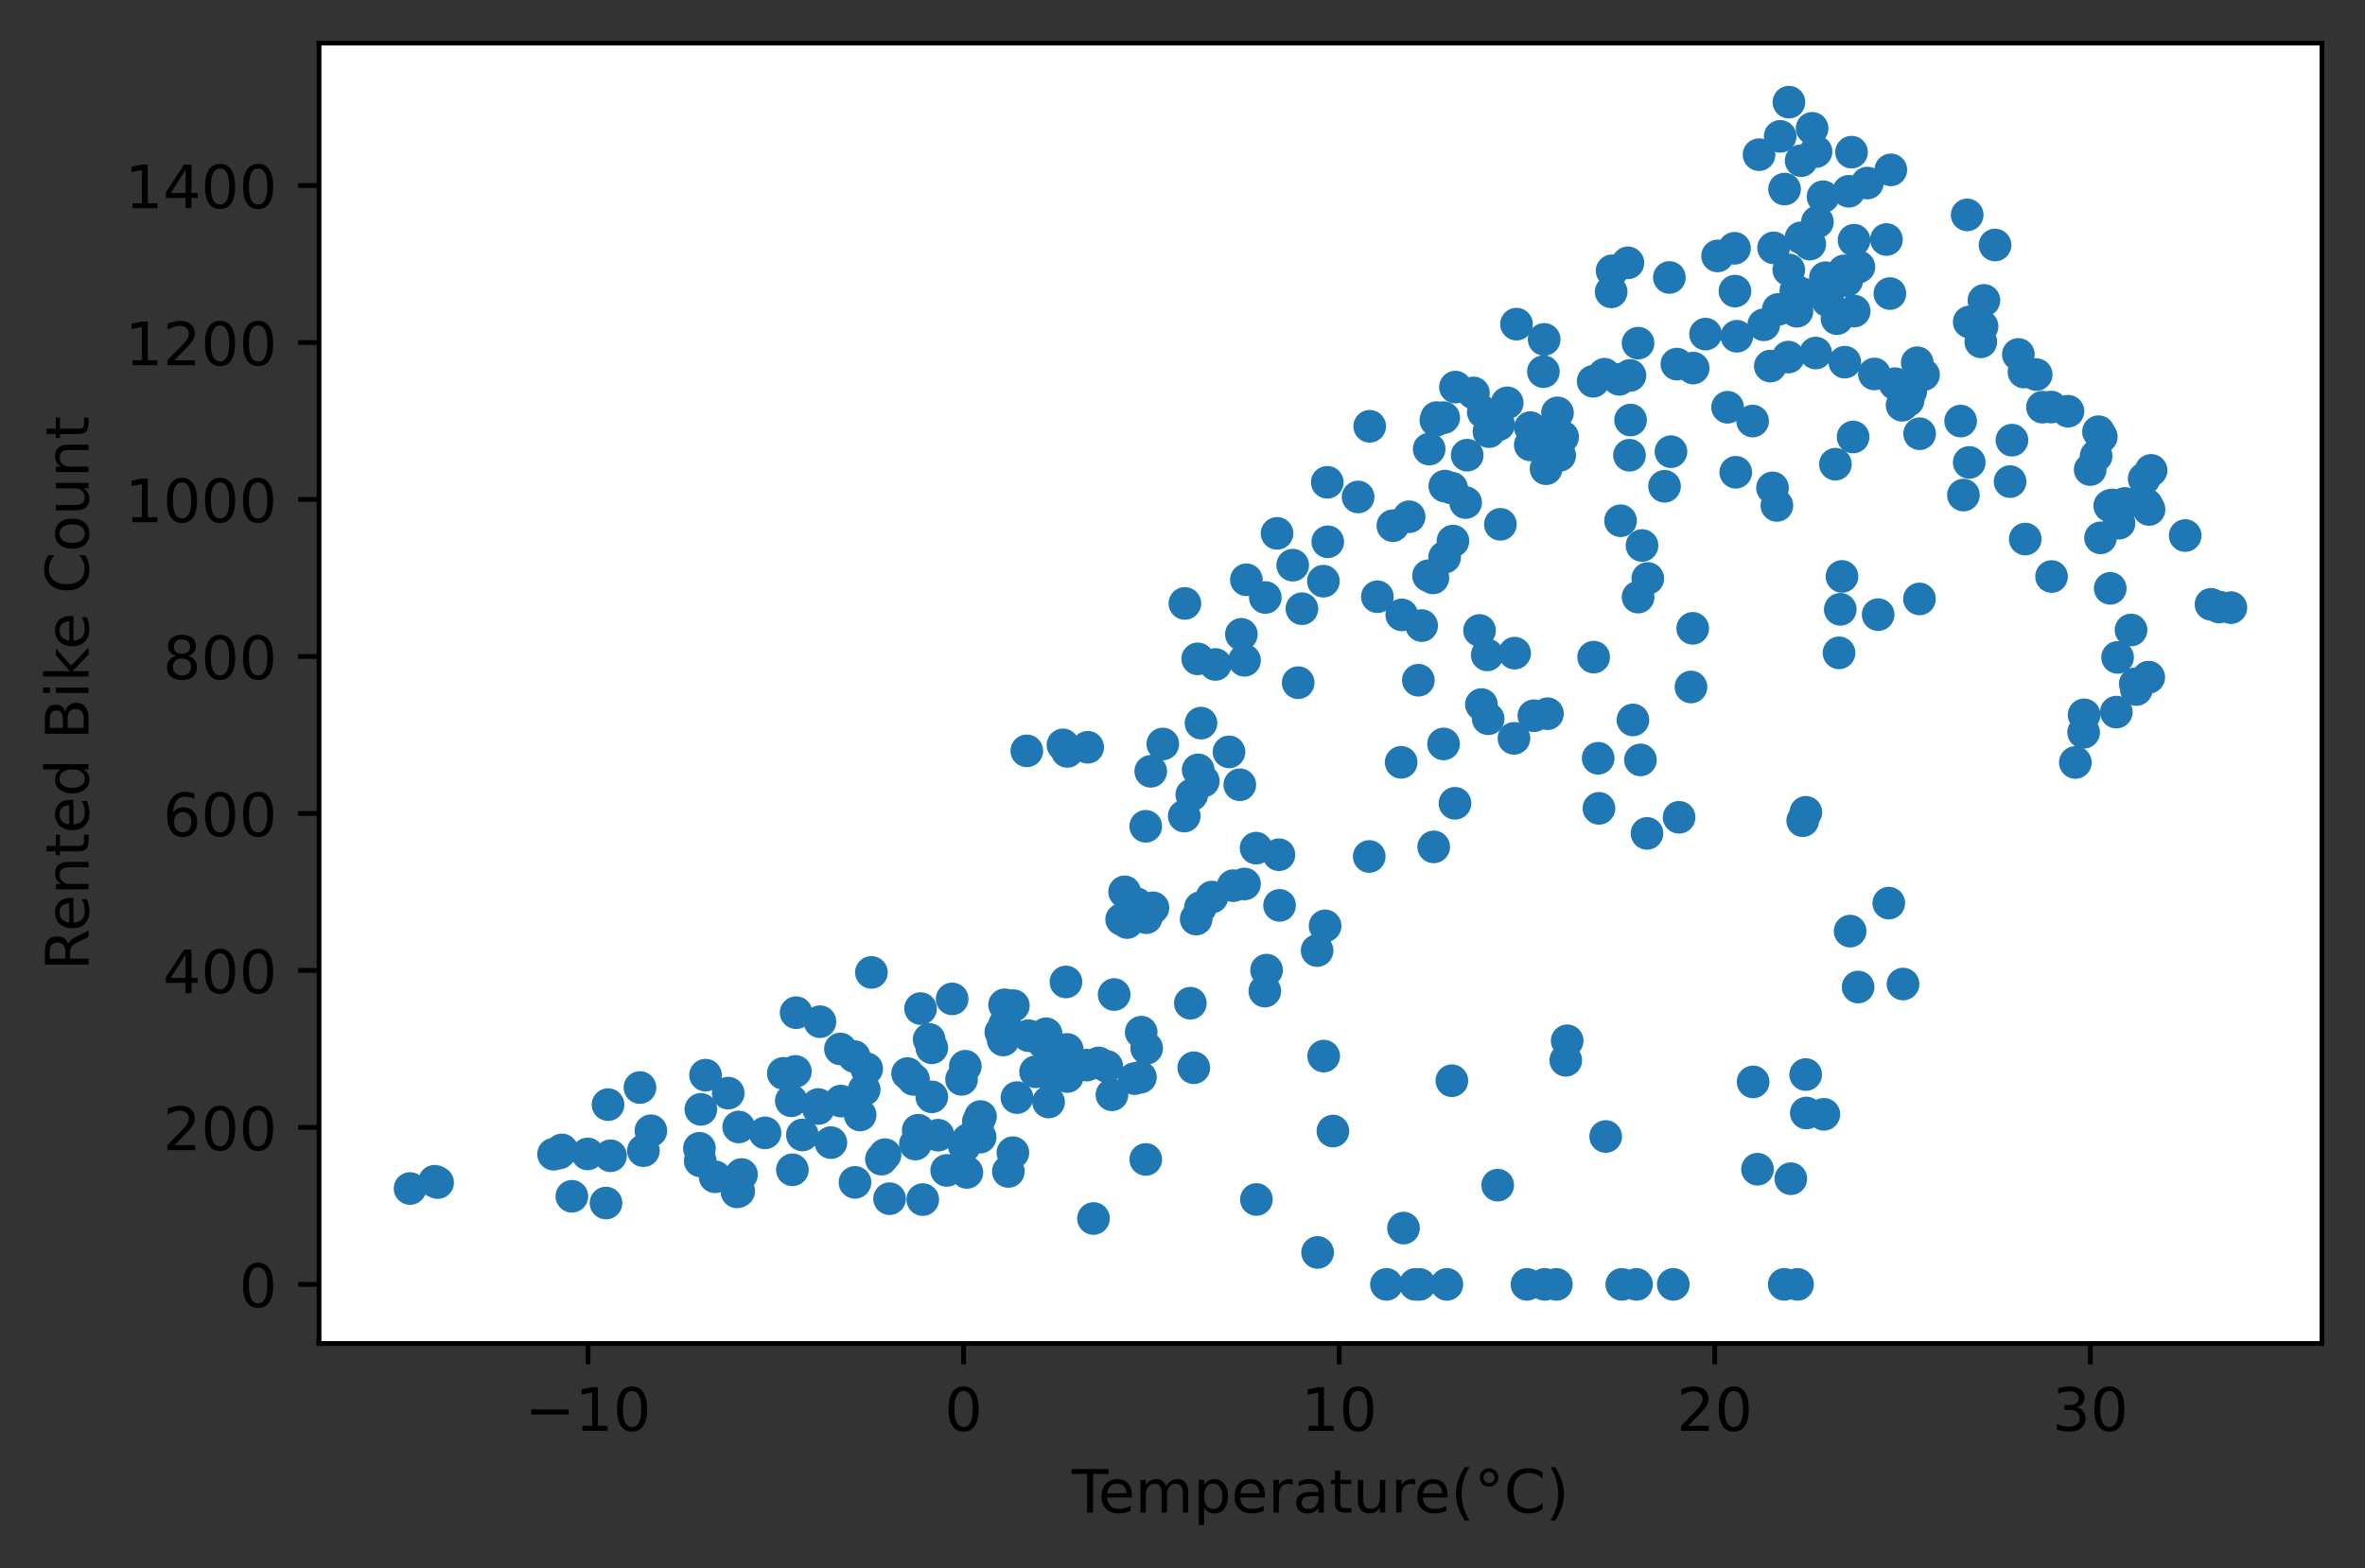<?xml version="1.0" encoding="utf-8" standalone="no"?>
<!DOCTYPE svg PUBLIC "-//W3C//DTD SVG 1.1//EN"
  "http://www.w3.org/Graphics/SVG/1.1/DTD/svg11.dtd">
<!-- Created with matplotlib (https://matplotlib.org/) -->
<svg height="262.196pt" version="1.1" viewBox="0 0 395.328 262.196" width="395.328pt" xmlns="http://www.w3.org/2000/svg" xmlns:xlink="http://www.w3.org/1999/xlink">
 <rect x="0" y="0" width="395.328" height="262.196" fill="#333333" stroke="none"/>
 <defs>
  <style type="text/css">*{stroke-linecap:butt;stroke-linejoin:round;}</style>
 </defs>
 <g id="figure_1">
  <g id="patch_1">
   <path d="M 0 262.196 
L 395.328 262.196 
L 395.328 0 
L 0 0 
z
" style="fill:none;"/>
  </g>
  <g id="axes_1">
   <g id="patch_2">
    <path d="M 53.328 224.64 
L 388.128 224.64 
L 388.128 7.2 
L 53.328 7.2 
z
" style="fill:#ffffff;"/>
   </g>
   <g id="PathCollection_1">
    <defs>
     <path d="M 0 2.236 
C 0.593 2.236 1.162 2 1.581 1.581 
C 2 1.162 2.236 0.593 2.236 0 
C 2.236 -0.593 2 -1.162 1.581 -1.581 
C 1.162 -2 0.593 -2.236 0 -2.236 
C -0.593 -2.236 -1.162 -2 -1.581 -1.581 
C -2 -1.162 -2.236 -0.593 -2.236 0 
C -2.236 0.593 -2 1.162 -1.581 1.581 
C -1.162 2 -0.593 2.236 0 2.236 
z
" id="m0a17962914" style="stroke:#1f77b4;"/>
    </defs>
    <g clip-path="url(#p581bb3c98f)">
     <use style="fill:#1f77b4;stroke:#1f77b4;" x="145.664" xlink:href="#m0a17962914" y="162.594"/>
     <use style="fill:#1f77b4;stroke:#1f77b4;" x="169.39" xlink:href="#m0a17962914" y="168.15"/>
     <use style="fill:#1f77b4;stroke:#1f77b4;" x="191.678" xlink:href="#m0a17962914" y="175.264"/>
     <use style="fill:#1f77b4;stroke:#1f77b4;" x="159.162" xlink:href="#m0a17962914" y="167.024"/>
     <use style="fill:#1f77b4;stroke:#1f77b4;" x="133.081" xlink:href="#m0a17962914" y="169.331"/>
     <use style="fill:#1f77b4;stroke:#1f77b4;" x="161.36" xlink:href="#m0a17962914" y="178.288"/>
     <use style="fill:#1f77b4;stroke:#1f77b4;" x="167.926" xlink:href="#m0a17962914" y="168.008"/>
     <use style="fill:#1f77b4;stroke:#1f77b4;" x="137.058" xlink:href="#m0a17962914" y="170.835"/>
     <use style="fill:#1f77b4;stroke:#1f77b4;" x="155.761" xlink:href="#m0a17962914" y="175.204"/>
     <use style="fill:#1f77b4;stroke:#1f77b4;" x="168.553" xlink:href="#m0a17962914" y="195.874"/>
     <use style="fill:#1f77b4;stroke:#1f77b4;" x="121.728" xlink:href="#m0a17962914" y="182.778"/>
     <use style="fill:#1f77b4;stroke:#1f77b4;" x="101.638" xlink:href="#m0a17962914" y="184.703"/>
     <use style="fill:#1f77b4;stroke:#1f77b4;" x="106.974" xlink:href="#m0a17962914" y="181.843"/>
     <use style="fill:#1f77b4;stroke:#1f77b4;" x="117.935" xlink:href="#m0a17962914" y="179.77"/>
     <use style="fill:#1f77b4;stroke:#1f77b4;" x="140.484" xlink:href="#m0a17962914" y="175.396"/>
     <use style="fill:#1f77b4;stroke:#1f77b4;" x="127.876" xlink:href="#m0a17962914" y="189.427"/>
     <use style="fill:#1f77b4;stroke:#1f77b4;" x="117.046" xlink:href="#m0a17962914" y="194.108"/>
     <use style="fill:#1f77b4;stroke:#1f77b4;" x="148.698" xlink:href="#m0a17962914" y="200.429"/>
     <use style="fill:#1f77b4;stroke:#1f77b4;" x="138.889" xlink:href="#m0a17962914" y="191.057"/>
     <use style="fill:#1f77b4;stroke:#1f77b4;" x="134.128" xlink:href="#m0a17962914" y="189.777"/>
     <use style="fill:#1f77b4;stroke:#1f77b4;" x="155.761" xlink:href="#m0a17962914" y="183.401"/>
     <use style="fill:#1f77b4;stroke:#1f77b4;" x="178.389" xlink:href="#m0a17962914" y="175.472"/>
     <use style="fill:#1f77b4;stroke:#1f77b4;" x="199.552" xlink:href="#m0a17962914" y="178.535"/>
     <use style="fill:#1f77b4;stroke:#1f77b4;" x="182.784" xlink:href="#m0a17962914" y="203.743"/>
     <use style="fill:#1f77b4;stroke:#1f77b4;" x="147.94" xlink:href="#m0a17962914" y="193.069"/>
     <use style="fill:#1f77b4;stroke:#1f77b4;" x="140.563" xlink:href="#m0a17962914" y="184.107"/>
     <use style="fill:#1f77b4;stroke:#1f77b4;" x="117.15" xlink:href="#m0a17962914" y="185.496"/>
     <use style="fill:#1f77b4;stroke:#1f77b4;" x="144.879" xlink:href="#m0a17962914" y="178.699"/>
     <use style="fill:#1f77b4;stroke:#1f77b4;" x="174.858" xlink:href="#m0a17962914" y="172.853"/>
     <use style="fill:#1f77b4;stroke:#1f77b4;" x="169.312" xlink:href="#m0a17962914" y="192.736"/>
     <use style="fill:#1f77b4;stroke:#1f77b4;" x="161.621" xlink:href="#m0a17962914" y="196.038"/>
     <use style="fill:#1f77b4;stroke:#1f77b4;" x="153.015" xlink:href="#m0a17962914" y="191.297"/>
     <use style="fill:#1f77b4;stroke:#1f77b4;" x="151.707" xlink:href="#m0a17962914" y="179.508"/>
     <use style="fill:#1f77b4;stroke:#1f77b4;" x="132.951" xlink:href="#m0a17962914" y="179.147"/>
     <use style="fill:#1f77b4;stroke:#1f77b4;" x="130.936" xlink:href="#m0a17962914" y="179.47"/>
     <use style="fill:#1f77b4;stroke:#1f77b4;" x="142.786" xlink:href="#m0a17962914" y="176.659"/>
     <use style="fill:#1f77b4;stroke:#1f77b4;" x="143.78" xlink:href="#m0a17962914" y="186.431"/>
     <use style="fill:#1f77b4;stroke:#1f77b4;" x="153.486" xlink:href="#m0a17962914" y="188.979"/>
     <use style="fill:#1f77b4;stroke:#1f77b4;" x="169.992" xlink:href="#m0a17962914" y="183.527"/>
     <use style="fill:#1f77b4;stroke:#1f77b4;" x="136.77" xlink:href="#m0a17962914" y="184.681"/>
     <use style="fill:#1f77b4;stroke:#1f77b4;" x="116.915" xlink:href="#m0a17962914" y="192.003"/>
     <use style="fill:#1f77b4;stroke:#1f77b4;" x="93.476" xlink:href="#m0a17962914" y="192.79"/>
     <use style="fill:#1f77b4;stroke:#1f77b4;" x="93.921" xlink:href="#m0a17962914" y="192.276"/>
     <use style="fill:#1f77b4;stroke:#1f77b4;" x="132.454" xlink:href="#m0a17962914" y="195.601"/>
     <use style="fill:#1f77b4;stroke:#1f77b4;" x="161.203" xlink:href="#m0a17962914" y="191.653"/>
     <use style="fill:#1f77b4;stroke:#1f77b4;" x="190.632" xlink:href="#m0a17962914" y="180.12"/>
     <use style="fill:#1f77b4;stroke:#1f77b4;" x="181.659" xlink:href="#m0a17962914" y="178.092"/>
     <use style="fill:#1f77b4;stroke:#1f77b4;" x="189.638" xlink:href="#m0a17962914" y="180.35"/>
     <use style="fill:#1f77b4;stroke:#1f77b4;" x="175.616" xlink:href="#m0a17962914" y="179.852"/>
     <use style="fill:#1f77b4;stroke:#1f77b4;" x="167.69" xlink:href="#m0a17962914" y="173.897"/>
     <use style="fill:#1f77b4;stroke:#1f77b4;" x="175.276" xlink:href="#m0a17962914" y="184.265"/>
     <use style="fill:#1f77b4;stroke:#1f77b4;" x="163.531" xlink:href="#m0a17962914" y="187.563"/>
     <use style="fill:#1f77b4;stroke:#1f77b4;" x="163.845" xlink:href="#m0a17962914" y="190.133"/>
     <use style="fill:#1f77b4;stroke:#1f77b4;" x="92.534" xlink:href="#m0a17962914" y="192.987"/>
     <use style="fill:#1f77b4;stroke:#1f77b4;" x="72.653" xlink:href="#m0a17962914" y="197.509"/>
     <use style="fill:#1f77b4;stroke:#1f77b4;" x="73.15" xlink:href="#m0a17962914" y="197.734"/>
     <use style="fill:#1f77b4;stroke:#1f77b4;" x="68.546" xlink:href="#m0a17962914" y="198.729"/>
     <use style="fill:#1f77b4;stroke:#1f77b4;" x="95.595" xlink:href="#m0a17962914" y="200.03"/>
     <use style="fill:#1f77b4;stroke:#1f77b4;" x="123.193" xlink:href="#m0a17962914" y="199.292"/>
     <use style="fill:#1f77b4;stroke:#1f77b4;" x="107.55" xlink:href="#m0a17962914" y="192.402"/>
     <use style="fill:#1f77b4;stroke:#1f77b4;" x="123.952" xlink:href="#m0a17962914" y="196.383"/>
     <use style="fill:#1f77b4;stroke:#1f77b4;" x="147.338" xlink:href="#m0a17962914" y="193.813"/>
     <use style="fill:#1f77b4;stroke:#1f77b4;" x="136.796" xlink:href="#m0a17962914" y="185.353"/>
     <use style="fill:#1f77b4;stroke:#1f77b4;" x="144.461" xlink:href="#m0a17962914" y="182.198"/>
     <use style="fill:#1f77b4;stroke:#1f77b4;" x="119.531" xlink:href="#m0a17962914" y="196.766"/>
     <use style="fill:#1f77b4;stroke:#1f77b4;" x="101.298" xlink:href="#m0a17962914" y="201.157"/>
     <use style="fill:#1f77b4;stroke:#1f77b4;" x="102.056" xlink:href="#m0a17962914" y="193.255"/>
     <use style="fill:#1f77b4;stroke:#1f77b4;" x="98.237" xlink:href="#m0a17962914" y="192.949"/>
     <use style="fill:#1f77b4;stroke:#1f77b4;" x="108.805" xlink:href="#m0a17962914" y="189.072"/>
     <use style="fill:#1f77b4;stroke:#1f77b4;" x="132.27" xlink:href="#m0a17962914" y="184.063"/>
     <use style="fill:#1f77b4;stroke:#1f77b4;" x="160.732" xlink:href="#m0a17962914" y="180.481"/>
     <use style="fill:#1f77b4;stroke:#1f77b4;" x="161.83" xlink:href="#m0a17962914" y="190.559"/>
     <use style="fill:#1f77b4;stroke:#1f77b4;" x="123.481" xlink:href="#m0a17962914" y="199.172"/>
     <use style="fill:#1f77b4;stroke:#1f77b4;" x="123.481" xlink:href="#m0a17962914" y="188.438"/>
     <use style="fill:#1f77b4;stroke:#1f77b4;" x="152.701" xlink:href="#m0a17962914" y="180.487"/>
     <use style="fill:#1f77b4;stroke:#1f77b4;" x="183.647" xlink:href="#m0a17962914" y="177.731"/>
     <use style="fill:#1f77b4;stroke:#1f77b4;" x="158.247" xlink:href="#m0a17962914" y="195.705"/>
     <use style="fill:#1f77b4;stroke:#1f77b4;" x="154.244" xlink:href="#m0a17962914" y="200.577"/>
     <use style="fill:#1f77b4;stroke:#1f77b4;" x="142.917" xlink:href="#m0a17962914" y="197.706"/>
     <use style="fill:#1f77b4;stroke:#1f77b4;" x="156.808" xlink:href="#m0a17962914" y="189.81"/>
     <use style="fill:#1f77b4;stroke:#1f77b4;" x="171.928" xlink:href="#m0a17962914" y="173.176"/>
     <use style="fill:#1f77b4;stroke:#1f77b4;" x="167.952" xlink:href="#m0a17962914" y="171.256"/>
     <use style="fill:#1f77b4;stroke:#1f77b4;" x="155.317" xlink:href="#m0a17962914" y="173.794"/>
     <use style="fill:#1f77b4;stroke:#1f77b4;" x="167.298" xlink:href="#m0a17962914" y="172.585"/>
     <use style="fill:#1f77b4;stroke:#1f77b4;" x="185.871" xlink:href="#m0a17962914" y="183.057"/>
     <use style="fill:#1f77b4;stroke:#1f77b4;" x="178.415" xlink:href="#m0a17962914" y="180"/>
     <use style="fill:#1f77b4;stroke:#1f77b4;" x="173.105" xlink:href="#m0a17962914" y="179.213"/>
     <use style="fill:#1f77b4;stroke:#1f77b4;" x="178.18" xlink:href="#m0a17962914" y="164.191"/>
     <use style="fill:#1f77b4;stroke:#1f77b4;" x="186.237" xlink:href="#m0a17962914" y="166.296"/>
     <use style="fill:#1f77b4;stroke:#1f77b4;" x="191.521" xlink:href="#m0a17962914" y="193.868"/>
     <use style="fill:#1f77b4;stroke:#1f77b4;" x="163.897" xlink:href="#m0a17962914" y="186.693"/>
     <use style="fill:#1f77b4;stroke:#1f77b4;" x="153.878" xlink:href="#m0a17962914" y="168.642"/>
     <use style="fill:#1f77b4;stroke:#1f77b4;" x="206.144" xlink:href="#m0a17962914" y="148.093"/>
     <use style="fill:#1f77b4;stroke:#1f77b4;" x="222.808" xlink:href="#m0a17962914" y="189.121"/>
     <use style="fill:#1f77b4;stroke:#1f77b4;" x="198.977" xlink:href="#m0a17962914" y="167.746"/>
     <use style="fill:#1f77b4;stroke:#1f77b4;" x="187.99" xlink:href="#m0a17962914" y="149.121"/>
     <use style="fill:#1f77b4;stroke:#1f77b4;" x="199.945" xlink:href="#m0a17962914" y="153.676"/>
     <use style="fill:#1f77b4;stroke:#1f77b4;" x="190.763" xlink:href="#m0a17962914" y="172.59"/>
     <use style="fill:#1f77b4;stroke:#1f77b4;" x="189.978" xlink:href="#m0a17962914" y="151.095"/>
     <use style="fill:#1f77b4;stroke:#1f77b4;" x="188.408" xlink:href="#m0a17962914" y="154.255"/>
     <use style="fill:#1f77b4;stroke:#1f77b4;" x="202.587" xlink:href="#m0a17962914" y="149.996"/>
     <use style="fill:#1f77b4;stroke:#1f77b4;" x="209.964" xlink:href="#m0a17962914" y="141.815"/>
     <use style="fill:#1f77b4;stroke:#1f77b4;" x="234.213" xlink:href="#m0a17962914" y="127.466"/>
     <use style="fill:#1f77b4;stroke:#1f77b4;" x="266.389" xlink:href="#m0a17962914" y="109.875"/>
     <use style="fill:#1f77b4;stroke:#1f77b4;" x="242.689" xlink:href="#m0a17962914" y="180.705"/>
     <use style="fill:#1f77b4;stroke:#1f77b4;" x="207.243" xlink:href="#m0a17962914" y="131.218"/>
     <use style="fill:#1f77b4;stroke:#1f77b4;" x="201.148" xlink:href="#m0a17962914" y="130.605"/>
     <use style="fill:#1f77b4;stroke:#1f77b4;" x="211.716" xlink:href="#m0a17962914" y="162.212"/>
     <use style="fill:#1f77b4;stroke:#1f77b4;" x="211.428" xlink:href="#m0a17962914" y="165.717"/>
     <use style="fill:#1f77b4;stroke:#1f77b4;" x="192.725" xlink:href="#m0a17962914" y="151.789"/>
     <use style="fill:#1f77b4;stroke:#1f77b4;" x="174.439" xlink:href="#m0a17962914" y="174.379"/>
     <use style="fill:#1f77b4;stroke:#1f77b4;" x="191.521" xlink:href="#m0a17962914" y="138.162"/>
     <use style="fill:#1f77b4;stroke:#1f77b4;" x="199.212" xlink:href="#m0a17962914" y="132.902"/>
     <use style="fill:#1f77b4;stroke:#1f77b4;" x="208.028" xlink:href="#m0a17962914" y="147.808"/>
     <use style="fill:#1f77b4;stroke:#1f77b4;" x="221.5" xlink:href="#m0a17962914" y="154.808"/>
     <use style="fill:#1f77b4;stroke:#1f77b4;" x="228.877" xlink:href="#m0a17962914" y="143.209"/>
     <use style="fill:#1f77b4;stroke:#1f77b4;" x="243.212" xlink:href="#m0a17962914" y="134.318"/>
     <use style="fill:#1f77b4;stroke:#1f77b4;" x="248.758" xlink:href="#m0a17962914" y="120.183"/>
     <use style="fill:#1f77b4;stroke:#1f77b4;" x="258.672" xlink:href="#m0a17962914" y="119.335"/>
     <use style="fill:#1f77b4;stroke:#1f77b4;" x="253.179" xlink:href="#m0a17962914" y="109.213"/>
     <use style="fill:#1f77b4;stroke:#1f77b4;" x="248.601" xlink:href="#m0a17962914" y="109.508"/>
     <use style="fill:#1f77b4;stroke:#1f77b4;" x="256.396" xlink:href="#m0a17962914" y="119.674"/>
     <use style="fill:#1f77b4;stroke:#1f77b4;" x="275.44" xlink:href="#m0a17962914" y="96.724"/>
     <use style="fill:#1f77b4;stroke:#1f77b4;" x="273.818" xlink:href="#m0a17962914" y="99.841"/>
     <use style="fill:#1f77b4;stroke:#1f77b4;" x="247.319" xlink:href="#m0a17962914" y="105.418"/>
     <use style="fill:#1f77b4;stroke:#1f77b4;" x="210.016" xlink:href="#m0a17962914" y="200.561"/>
     <use style="fill:#1f77b4;stroke:#1f77b4;" x="200.651" xlink:href="#m0a17962914" y="151.762"/>
     <use style="fill:#1f77b4;stroke:#1f77b4;" x="187.493" xlink:href="#m0a17962914" y="153.736"/>
     <use style="fill:#1f77b4;stroke:#1f77b4;" x="185.008" xlink:href="#m0a17962914" y="178.305"/>
     <use style="fill:#1f77b4;stroke:#1f77b4;" x="208.028" xlink:href="#m0a17962914" y="110.411"/>
     <use style="fill:#1f77b4;stroke:#1f77b4;" x="253.074" xlink:href="#m0a17962914" y="123.458"/>
     <use style="fill:#1f77b4;stroke:#1f77b4;" x="241.852" xlink:href="#m0a17962914" y="214.756"/>
     <use style="fill:#1f77b4;stroke:#1f77b4;" x="242.872" xlink:href="#m0a17962914" y="90.468"/>
     <use style="fill:#1f77b4;stroke:#1f77b4;" x="250.798" xlink:href="#m0a17962914" y="87.674"/>
     <use style="fill:#1f77b4;stroke:#1f77b4;" x="221.264" xlink:href="#m0a17962914" y="176.588"/>
     <use style="fill:#1f77b4;stroke:#1f77b4;" x="220.166" xlink:href="#m0a17962914" y="158.942"/>
     <use style="fill:#1f77b4;stroke:#1f77b4;" x="232.827" xlink:href="#m0a17962914" y="87.903"/>
     <use style="fill:#1f77b4;stroke:#1f77b4;" x="241.486" xlink:href="#m0a17962914" y="93.175"/>
     <use style="fill:#1f77b4;stroke:#1f77b4;" x="238.791" xlink:href="#m0a17962914" y="96.259"/>
     <use style="fill:#1f77b4;stroke:#1f77b4;" x="247.633" xlink:href="#m0a17962914" y="117.804"/>
     <use style="fill:#1f77b4;stroke:#1f77b4;" x="274.472" xlink:href="#m0a17962914" y="91.212"/>
     <use style="fill:#1f77b4;stroke:#1f77b4;" x="278.239" xlink:href="#m0a17962914" y="81.309"/>
     <use style="fill:#1f77b4;stroke:#1f77b4;" x="261.733" xlink:href="#m0a17962914" y="177.288"/>
     <use style="fill:#1f77b4;stroke:#1f77b4;" x="220.244" xlink:href="#m0a17962914" y="209.414"/>
     <use style="fill:#1f77b4;stroke:#1f77b4;" x="237.64" xlink:href="#m0a17962914" y="104.603"/>
     <use style="fill:#1f77b4;stroke:#1f77b4;" x="250.511" xlink:href="#m0a17962914" y="71.023"/>
     <use style="fill:#1f77b4;stroke:#1f77b4;" x="255.795" xlink:href="#m0a17962914" y="74.386"/>
     <use style="fill:#1f77b4;stroke:#1f77b4;" x="258.855" xlink:href="#m0a17962914" y="73.341"/>
     <use style="fill:#1f77b4;stroke:#1f77b4;" x="258.437" xlink:href="#m0a17962914" y="78.378"/>
     <use style="fill:#1f77b4;stroke:#1f77b4;" x="260.713" xlink:href="#m0a17962914" y="76.141"/>
     <use style="fill:#1f77b4;stroke:#1f77b4;" x="279.312" xlink:href="#m0a17962914" y="75.523"/>
     <use style="fill:#1f77b4;stroke:#1f77b4;" x="288.782" xlink:href="#m0a17962914" y="68.097"/>
     <use style="fill:#1f77b4;stroke:#1f77b4;" x="261.968" xlink:href="#m0a17962914" y="174.029"/>
     <use style="fill:#1f77b4;stroke:#1f77b4;" x="230.237" xlink:href="#m0a17962914" y="99.775"/>
     <use style="fill:#1f77b4;stroke:#1f77b4;" x="247.947" xlink:href="#m0a17962914" y="68.917"/>
     <use style="fill:#1f77b4;stroke:#1f77b4;" x="272.38" xlink:href="#m0a17962914" y="76.119"/>
     <use style="fill:#1f77b4;stroke:#1f77b4;" x="267.279" xlink:href="#m0a17962914" y="135.16"/>
     <use style="fill:#1f77b4;stroke:#1f77b4;" x="280.306" xlink:href="#m0a17962914" y="60.879"/>
     <use style="fill:#1f77b4;stroke:#1f77b4;" x="272.563" xlink:href="#m0a17962914" y="70.235"/>
     <use style="fill:#1f77b4;stroke:#1f77b4;" x="258.123" xlink:href="#m0a17962914" y="56.751"/>
     <use style="fill:#1f77b4;stroke:#1f77b4;" x="258.201" xlink:href="#m0a17962914" y="214.756"/>
     <use style="fill:#1f77b4;stroke:#1f77b4;" x="260.346" xlink:href="#m0a17962914" y="69.032"/>
     <use style="fill:#1f77b4;stroke:#1f77b4;" x="250.354" xlink:href="#m0a17962914" y="198.166"/>
     <use style="fill:#1f77b4;stroke:#1f77b4;" x="261.21" xlink:href="#m0a17962914" y="73.057"/>
     <use style="fill:#1f77b4;stroke:#1f77b4;" x="272.458" xlink:href="#m0a17962914" y="62.777"/>
     <use style="fill:#1f77b4;stroke:#1f77b4;" x="303.509" xlink:href="#m0a17962914" y="59.031"/>
     <use style="fill:#1f77b4;stroke:#1f77b4;" x="301.835" xlink:href="#m0a17962914" y="179.672"/>
     <use style="fill:#1f77b4;stroke:#1f77b4;" x="293.778" xlink:href="#m0a17962914" y="195.503"/>
     <use style="fill:#1f77b4;stroke:#1f77b4;" x="267.148" xlink:href="#m0a17962914" y="126.788"/>
     <use style="fill:#1f77b4;stroke:#1f77b4;" x="269.476" xlink:href="#m0a17962914" y="45.273"/>
     <use style="fill:#1f77b4;stroke:#1f77b4;" x="268.194" xlink:href="#m0a17962914" y="62.58"/>
     <use style="fill:#1f77b4;stroke:#1f77b4;" x="272.118" xlink:href="#m0a17962914" y="43.949"/>
     <use style="fill:#1f77b4;stroke:#1f77b4;" x="275.31" xlink:href="#m0a17962914" y="139.349"/>
     <use style="fill:#1f77b4;stroke:#1f77b4;" x="270.653" xlink:href="#m0a17962914" y="63.427"/>
     <use style="fill:#1f77b4;stroke:#1f77b4;" x="273.818" xlink:href="#m0a17962914" y="57.374"/>
     <use style="fill:#1f77b4;stroke:#1f77b4;" x="285.093" xlink:href="#m0a17962914" y="55.865"/>
     <use style="fill:#1f77b4;stroke:#1f77b4;" x="295.923" xlink:href="#m0a17962914" y="61.213"/>
     <use style="fill:#1f77b4;stroke:#1f77b4;" x="290.325" xlink:href="#m0a17962914" y="56.226"/>
     <use style="fill:#1f77b4;stroke:#1f77b4;" x="299.01" xlink:href="#m0a17962914" y="45.13"/>
     <use style="fill:#1f77b4;stroke:#1f77b4;" x="296.289" xlink:href="#m0a17962914" y="81.576"/>
     <use style="fill:#1f77b4;stroke:#1f77b4;" x="290.011" xlink:href="#m0a17962914" y="48.674"/>
     <use style="fill:#1f77b4;stroke:#1f77b4;" x="289.933" xlink:href="#m0a17962914" y="41.516"/>
     <use style="fill:#1f77b4;stroke:#1f77b4;" x="309.918" xlink:href="#m0a17962914" y="40.165"/>
     <use style="fill:#1f77b4;stroke:#1f77b4;" x="308.689" xlink:href="#m0a17962914" y="46.919"/>
     <use style="fill:#1f77b4;stroke:#1f77b4;" x="309.944" xlink:href="#m0a17962914" y="52.015"/>
     <use style="fill:#1f77b4;stroke:#1f77b4;" x="304.739" xlink:href="#m0a17962914" y="32.898"/>
     <use style="fill:#1f77b4;stroke:#1f77b4;" x="309.029" xlink:href="#m0a17962914" y="31.985"/>
     <use style="fill:#1f77b4;stroke:#1f77b4;" x="306.047" xlink:href="#m0a17962914" y="47.985"/>
     <use style="fill:#1f77b4;stroke:#1f77b4;" x="301.05" xlink:href="#m0a17962914" y="39.761"/>
     <use style="fill:#1f77b4;stroke:#1f77b4;" x="297.571" xlink:href="#m0a17962914" y="22.803"/>
     <use style="fill:#1f77b4;stroke:#1f77b4;" x="309.761" xlink:href="#m0a17962914" y="73.068"/>
     <use style="fill:#1f77b4;stroke:#1f77b4;" x="294.824" xlink:href="#m0a17962914" y="54.306"/>
     <use style="fill:#1f77b4;stroke:#1f77b4;" x="290.142" xlink:href="#m0a17962914" y="78.968"/>
     <use style="fill:#1f77b4;stroke:#1f77b4;" x="294.04" xlink:href="#m0a17962914" y="25.86"/>
     <use style="fill:#1f77b4;stroke:#1f77b4;" x="299.036" xlink:href="#m0a17962914" y="17.084"/>
     <use style="fill:#1f77b4;stroke:#1f77b4;" x="297.022" xlink:href="#m0a17962914" y="84.513"/>
     <use style="fill:#1f77b4;stroke:#1f77b4;" x="298.304" xlink:href="#m0a17962914" y="31.613"/>
     <use style="fill:#1f77b4;stroke:#1f77b4;" x="301.076" xlink:href="#m0a17962914" y="26.866"/>
     <use style="fill:#1f77b4;stroke:#1f77b4;" x="303.797" xlink:href="#m0a17962914" y="37.108"/>
     <use style="fill:#1f77b4;stroke:#1f77b4;" x="316.772" xlink:href="#m0a17962914" y="64.155"/>
     <use style="fill:#1f77b4;stroke:#1f77b4;" x="302.908" xlink:href="#m0a17962914" y="21.458"/>
     <use style="fill:#1f77b4;stroke:#1f77b4;" x="303.562" xlink:href="#m0a17962914" y="25.341"/>
     <use style="fill:#1f77b4;stroke:#1f77b4;" x="309.5" xlink:href="#m0a17962914" y="25.439"/>
     <use style="fill:#1f77b4;stroke:#1f77b4;" x="316.066" xlink:href="#m0a17962914" y="28.403"/>
     <use style="fill:#1f77b4;stroke:#1f77b4;" x="315.333" xlink:href="#m0a17962914" y="40.05"/>
     <use style="fill:#1f77b4;stroke:#1f77b4;" x="318.943" xlink:href="#m0a17962914" y="66.96"/>
     <use style="fill:#1f77b4;stroke:#1f77b4;" x="328.831" xlink:href="#m0a17962914" y="35.933"/>
     <use style="fill:#1f77b4;stroke:#1f77b4;" x="304.87" xlink:href="#m0a17962914" y="186.321"/>
     <use style="fill:#1f77b4;stroke:#1f77b4;" x="300.37" xlink:href="#m0a17962914" y="52.048"/>
     <use style="fill:#1f77b4;stroke:#1f77b4;" x="307.904" xlink:href="#m0a17962914" y="96.385"/>
     <use style="fill:#1f77b4;stroke:#1f77b4;" x="315.909" xlink:href="#m0a17962914" y="49.084"/>
     <use style="fill:#1f77b4;stroke:#1f77b4;" x="313.947" xlink:href="#m0a17962914" y="102.772"/>
     <use style="fill:#1f77b4;stroke:#1f77b4;" x="299.35" xlink:href="#m0a17962914" y="197.088"/>
     <use style="fill:#1f77b4;stroke:#1f77b4;" x="301.94" xlink:href="#m0a17962914" y="186.103"/>
     <use style="fill:#1f77b4;stroke:#1f77b4;" x="331.317" xlink:href="#m0a17962914" y="54.574"/>
     <use style="fill:#1f77b4;stroke:#1f77b4;" x="333.488" xlink:href="#m0a17962914" y="40.969"/>
     <use style="fill:#1f77b4;stroke:#1f77b4;" x="320.487" xlink:href="#m0a17962914" y="60.649"/>
     <use style="fill:#1f77b4;stroke:#1f77b4;" x="312.142" xlink:href="#m0a17962914" y="30.607"/>
     <use style="fill:#1f77b4;stroke:#1f77b4;" x="310.258" xlink:href="#m0a17962914" y="44.824"/>
     <use style="fill:#1f77b4;stroke:#1f77b4;" x="305.497" xlink:href="#m0a17962914" y="50.271"/>
     <use style="fill:#1f77b4;stroke:#1f77b4;" x="293.046" xlink:href="#m0a17962914" y="180.902"/>
     <use style="fill:#1f77b4;stroke:#1f77b4;" x="307.616" xlink:href="#m0a17962914" y="101.886"/>
     <use style="fill:#1f77b4;stroke:#1f77b4;" x="328.204" xlink:href="#m0a17962914" y="82.78"/>
     <use style="fill:#1f77b4;stroke:#1f77b4;" x="329.172" xlink:href="#m0a17962914" y="53.836"/>
     <use style="fill:#1f77b4;stroke:#1f77b4;" x="331.631" xlink:href="#m0a17962914" y="50.227"/>
     <use style="fill:#1f77b4;stroke:#1f77b4;" x="336.313" xlink:href="#m0a17962914" y="73.598"/>
     <use style="fill:#1f77b4;stroke:#1f77b4;" x="338.537" xlink:href="#m0a17962914" y="90.134"/>
     <use style="fill:#1f77b4;stroke:#1f77b4;" x="341.414" xlink:href="#m0a17962914" y="68.081"/>
     <use style="fill:#1f77b4;stroke:#1f77b4;" x="337.386" xlink:href="#m0a17962914" y="59.266"/>
     <use style="fill:#1f77b4;stroke:#1f77b4;" x="338.327" xlink:href="#m0a17962914" y="62.213"/>
     <use style="fill:#1f77b4;stroke:#1f77b4;" x="340.368" xlink:href="#m0a17962914" y="62.629"/>
     <use style="fill:#1f77b4;stroke:#1f77b4;" x="345.678" xlink:href="#m0a17962914" y="68.759"/>
     <use style="fill:#1f77b4;stroke:#1f77b4;" x="352.741" xlink:href="#m0a17962914" y="98.375"/>
     <use style="fill:#1f77b4;stroke:#1f77b4;" x="359.15" xlink:href="#m0a17962914" y="113.249"/>
     <use style="fill:#1f77b4;stroke:#1f77b4;" x="359.569" xlink:href="#m0a17962914" y="78.651"/>
     <use style="fill:#1f77b4;stroke:#1f77b4;" x="358.418" xlink:href="#m0a17962914" y="80.045"/>
     <use style="fill:#1f77b4;stroke:#1f77b4;" x="351.25" xlink:href="#m0a17962914" y="73.03"/>
     <use style="fill:#1f77b4;stroke:#1f77b4;" x="349.393" xlink:href="#m0a17962914" y="78.514"/>
     <use style="fill:#1f77b4;stroke:#1f77b4;" x="354.206" xlink:href="#m0a17962914" y="87.482"/>
     <use style="fill:#1f77b4;stroke:#1f77b4;" x="348.294" xlink:href="#m0a17962914" y="122.452"/>
     <use style="fill:#1f77b4;stroke:#1f77b4;" x="357.11" xlink:href="#m0a17962914" y="115.288"/>
     <use style="fill:#1f77b4;stroke:#1f77b4;" x="359.229" xlink:href="#m0a17962914" y="85.186"/>
     <use style="fill:#1f77b4;stroke:#1f77b4;" x="365.271" xlink:href="#m0a17962914" y="89.549"/>
     <use style="fill:#1f77b4;stroke:#1f77b4;" x="370.948" xlink:href="#m0a17962914" y="101.497"/>
     <use style="fill:#1f77b4;stroke:#1f77b4;" x="372.91" xlink:href="#m0a17962914" y="101.601"/>
     <use style="fill:#1f77b4;stroke:#1f77b4;" x="369.588" xlink:href="#m0a17962914" y="101.049"/>
     <use style="fill:#1f77b4;stroke:#1f77b4;" x="356.927" xlink:href="#m0a17962914" y="114.342"/>
     <use style="fill:#1f77b4;stroke:#1f77b4;" x="348.373" xlink:href="#m0a17962914" y="119.526"/>
     <use style="fill:#1f77b4;stroke:#1f77b4;" x="353.971" xlink:href="#m0a17962914" y="109.924"/>
     <use style="fill:#1f77b4;stroke:#1f77b4;" x="352.663" xlink:href="#m0a17962914" y="84.579"/>
     <use style="fill:#1f77b4;stroke:#1f77b4;" x="355.2" xlink:href="#m0a17962914" y="84.174"/>
     <use style="fill:#1f77b4;stroke:#1f77b4;" x="342.931" xlink:href="#m0a17962914" y="96.401"/>
     <use style="fill:#1f77b4;stroke:#1f77b4;" x="353.055" xlink:href="#m0a17962914" y="84.431"/>
     <use style="fill:#1f77b4;stroke:#1f77b4;" x="356.22" xlink:href="#m0a17962914" y="105.342"/>
     <use style="fill:#1f77b4;stroke:#1f77b4;" x="353.761" xlink:href="#m0a17962914" y="119.072"/>
     <use style="fill:#1f77b4;stroke:#1f77b4;" x="351.119" xlink:href="#m0a17962914" y="89.932"/>
     <use style="fill:#1f77b4;stroke:#1f77b4;" x="358.836" xlink:href="#m0a17962914" y="84.415"/>
     <use style="fill:#1f77b4;stroke:#1f77b4;" x="359.15" xlink:href="#m0a17962914" y="113.238"/>
     <use style="fill:#1f77b4;stroke:#1f77b4;" x="350.387" xlink:href="#m0a17962914" y="76.25"/>
     <use style="fill:#1f77b4;stroke:#1f77b4;" x="331.107" xlink:href="#m0a17962914" y="57.161"/>
     <use style="fill:#1f77b4;stroke:#1f77b4;" x="327.733" xlink:href="#m0a17962914" y="70.405"/>
     <use style="fill:#1f77b4;stroke:#1f77b4;" x="335.999" xlink:href="#m0a17962914" y="80.527"/>
     <use style="fill:#1f77b4;stroke:#1f77b4;" x="342.853" xlink:href="#m0a17962914" y="68.059"/>
     <use style="fill:#1f77b4;stroke:#1f77b4;" x="329.172" xlink:href="#m0a17962914" y="77.322"/>
     <use style="fill:#1f77b4;stroke:#1f77b4;" x="350.779" xlink:href="#m0a17962914" y="72.187"/>
     <use style="fill:#1f77b4;stroke:#1f77b4;" x="346.908" xlink:href="#m0a17962914" y="127.494"/>
     <use style="fill:#1f77b4;stroke:#1f77b4;" x="315.726" xlink:href="#m0a17962914" y="151.007"/>
     <use style="fill:#1f77b4;stroke:#1f77b4;" x="319.388" xlink:href="#m0a17962914" y="65.461"/>
     <use style="fill:#1f77b4;stroke:#1f77b4;" x="307.407" xlink:href="#m0a17962914" y="109.164"/>
     <use style="fill:#1f77b4;stroke:#1f77b4;" x="301.861" xlink:href="#m0a17962914" y="135.822"/>
     <use style="fill:#1f77b4;stroke:#1f77b4;" x="310.598" xlink:href="#m0a17962914" y="165.039"/>
     <use style="fill:#1f77b4;stroke:#1f77b4;" x="318.106" xlink:href="#m0a17962914" y="164.536"/>
     <use style="fill:#1f77b4;stroke:#1f77b4;" x="320.853" xlink:href="#m0a17962914" y="100.147"/>
     <use style="fill:#1f77b4;stroke:#1f77b4;" x="321.533" xlink:href="#m0a17962914" y="62.645"/>
     <use style="fill:#1f77b4;stroke:#1f77b4;" x="320.879" xlink:href="#m0a17962914" y="72.526"/>
     <use style="fill:#1f77b4;stroke:#1f77b4;" x="317.949" xlink:href="#m0a17962914" y="67.764"/>
     <use style="fill:#1f77b4;stroke:#1f77b4;" x="309.264" xlink:href="#m0a17962914" y="155.688"/>
     <use style="fill:#1f77b4;stroke:#1f77b4;" x="307.067" xlink:href="#m0a17962914" y="53.284"/>
     <use style="fill:#1f77b4;stroke:#1f77b4;" x="310.729" xlink:href="#m0a17962914" y="44.616"/>
     <use style="fill:#1f77b4;stroke:#1f77b4;" x="313.319" xlink:href="#m0a17962914" y="62.53"/>
     <use style="fill:#1f77b4;stroke:#1f77b4;" x="300.187" xlink:href="#m0a17962914" y="48.625"/>
     <use style="fill:#1f77b4;stroke:#1f77b4;" x="297.257" xlink:href="#m0a17962914" y="51.731"/>
     <use style="fill:#1f77b4;stroke:#1f77b4;" x="298.931" xlink:href="#m0a17962914" y="59.709"/>
     <use style="fill:#1f77b4;stroke:#1f77b4;" x="305.131" xlink:href="#m0a17962914" y="46.437"/>
     <use style="fill:#1f77b4;stroke:#1f77b4;" x="296.472" xlink:href="#m0a17962914" y="41.445"/>
     <use style="fill:#1f77b4;stroke:#1f77b4;" x="302.515" xlink:href="#m0a17962914" y="40.816"/>
     <use style="fill:#1f77b4;stroke:#1f77b4;" x="308.244" xlink:href="#m0a17962914" y="45.289"/>
     <use style="fill:#1f77b4;stroke:#1f77b4;" x="308.375" xlink:href="#m0a17962914" y="60.556"/>
     <use style="fill:#1f77b4;stroke:#1f77b4;" x="306.805" xlink:href="#m0a17962914" y="77.617"/>
     <use style="fill:#1f77b4;stroke:#1f77b4;" x="301.338" xlink:href="#m0a17962914" y="137.227"/>
     <use style="fill:#1f77b4;stroke:#1f77b4;" x="301.26" xlink:href="#m0a17962914" y="49.122"/>
     <use style="fill:#1f77b4;stroke:#1f77b4;" x="298.251" xlink:href="#m0a17962914" y="214.756"/>
     <use style="fill:#1f77b4;stroke:#1f77b4;" x="300.475" xlink:href="#m0a17962914" y="214.756"/>
     <use style="fill:#1f77b4;stroke:#1f77b4;" x="280.672" xlink:href="#m0a17962914" y="136.658"/>
     <use style="fill:#1f77b4;stroke:#1f77b4;" x="282.66" xlink:href="#m0a17962914" y="114.873"/>
     <use style="fill:#1f77b4;stroke:#1f77b4;" x="292.967" xlink:href="#m0a17962914" y="70.405"/>
     <use style="fill:#1f77b4;stroke:#1f77b4;" x="282.948" xlink:href="#m0a17962914" y="105.063"/>
     <use style="fill:#1f77b4;stroke:#1f77b4;" x="272.955" xlink:href="#m0a17962914" y="120.379"/>
     <use style="fill:#1f77b4;stroke:#1f77b4;" x="270.889" xlink:href="#m0a17962914" y="87.072"/>
     <use style="fill:#1f77b4;stroke:#1f77b4;" x="283.027" xlink:href="#m0a17962914" y="61.546"/>
     <use style="fill:#1f77b4;stroke:#1f77b4;" x="279.05" xlink:href="#m0a17962914" y="46.394"/>
     <use style="fill:#1f77b4;stroke:#1f77b4;" x="271.098" xlink:href="#m0a17962914" y="214.756"/>
     <use style="fill:#1f77b4;stroke:#1f77b4;" x="287.107" xlink:href="#m0a17962914" y="42.795"/>
     <use style="fill:#1f77b4;stroke:#1f77b4;" x="273.557" xlink:href="#m0a17962914" y="214.756"/>
     <use style="fill:#1f77b4;stroke:#1f77b4;" x="257.992" xlink:href="#m0a17962914" y="62.142"/>
     <use style="fill:#1f77b4;stroke:#1f77b4;" x="260.163" xlink:href="#m0a17962914" y="214.756"/>
     <use style="fill:#1f77b4;stroke:#1f77b4;" x="269.319" xlink:href="#m0a17962914" y="48.8"/>
     <use style="fill:#1f77b4;stroke:#1f77b4;" x="279.704" xlink:href="#m0a17962914" y="214.756"/>
     <use style="fill:#1f77b4;stroke:#1f77b4;" x="268.403" xlink:href="#m0a17962914" y="190.029"/>
     <use style="fill:#1f77b4;stroke:#1f77b4;" x="274.211" xlink:href="#m0a17962914" y="127.062"/>
     <use style="fill:#1f77b4;stroke:#1f77b4;" x="266.311" xlink:href="#m0a17962914" y="63.755"/>
     <use style="fill:#1f77b4;stroke:#1f77b4;" x="253.493" xlink:href="#m0a17962914" y="54.197"/>
     <use style="fill:#1f77b4;stroke:#1f77b4;" x="255.245" xlink:href="#m0a17962914" y="214.756"/>
     <use style="fill:#1f77b4;stroke:#1f77b4;" x="241.512" xlink:href="#m0a17962914" y="81.276"/>
     <use style="fill:#1f77b4;stroke:#1f77b4;" x="221.866" xlink:href="#m0a17962914" y="80.641"/>
     <use style="fill:#1f77b4;stroke:#1f77b4;" x="228.955" xlink:href="#m0a17962914" y="71.285"/>
     <use style="fill:#1f77b4;stroke:#1f77b4;" x="238.896" xlink:href="#m0a17962914" y="75.086"/>
     <use style="fill:#1f77b4;stroke:#1f77b4;" x="242.663" xlink:href="#m0a17962914" y="81.609"/>
     <use style="fill:#1f77b4;stroke:#1f77b4;" x="255.821" xlink:href="#m0a17962914" y="71.498"/>
     <use style="fill:#1f77b4;stroke:#1f77b4;" x="251.949" xlink:href="#m0a17962914" y="67.354"/>
     <use style="fill:#1f77b4;stroke:#1f77b4;" x="241.329" xlink:href="#m0a17962914" y="69.836"/>
     <use style="fill:#1f77b4;stroke:#1f77b4;" x="240.151" xlink:href="#m0a17962914" y="69.825"/>
     <use style="fill:#1f77b4;stroke:#1f77b4;" x="243.291" xlink:href="#m0a17962914" y="64.723"/>
     <use style="fill:#1f77b4;stroke:#1f77b4;" x="245.252" xlink:href="#m0a17962914" y="76.108"/>
     <use style="fill:#1f77b4;stroke:#1f77b4;" x="244.991" xlink:href="#m0a17962914" y="84.032"/>
     <use style="fill:#1f77b4;stroke:#1f77b4;" x="248.889" xlink:href="#m0a17962914" y="72.171"/>
     <use style="fill:#1f77b4;stroke:#1f77b4;" x="239.524" xlink:href="#m0a17962914" y="96.636"/>
     <use style="fill:#1f77b4;stroke:#1f77b4;" x="240.021" xlink:href="#m0a17962914" y="70.295"/>
     <use style="fill:#1f77b4;stroke:#1f77b4;" x="246.299" xlink:href="#m0a17962914" y="65.702"/>
     <use style="fill:#1f77b4;stroke:#1f77b4;" x="239.654" xlink:href="#m0a17962914" y="141.607"/>
     <use style="fill:#1f77b4;stroke:#1f77b4;" x="217" xlink:href="#m0a17962914" y="114.151"/>
     <use style="fill:#1f77b4;stroke:#1f77b4;" x="213.887" xlink:href="#m0a17962914" y="151.385"/>
     <use style="fill:#1f77b4;stroke:#1f77b4;" x="207.505" xlink:href="#m0a17962914" y="106.063"/>
     <use style="fill:#1f77b4;stroke:#1f77b4;" x="198.061" xlink:href="#m0a17962914" y="100.896"/>
     <use style="fill:#1f77b4;stroke:#1f77b4;" x="208.342" xlink:href="#m0a17962914" y="96.942"/>
     <use style="fill:#1f77b4;stroke:#1f77b4;" x="213.469" xlink:href="#m0a17962914" y="89.183"/>
     <use style="fill:#1f77b4;stroke:#1f77b4;" x="227.019" xlink:href="#m0a17962914" y="83.097"/>
     <use style="fill:#1f77b4;stroke:#1f77b4;" x="231.754" xlink:href="#m0a17962914" y="214.756"/>
     <use style="fill:#1f77b4;stroke:#1f77b4;" x="234.318" xlink:href="#m0a17962914" y="102.815"/>
     <use style="fill:#1f77b4;stroke:#1f77b4;" x="235.547" xlink:href="#m0a17962914" y="86.405"/>
     <use style="fill:#1f77b4;stroke:#1f77b4;" x="237.274" xlink:href="#m0a17962914" y="214.756"/>
     <use style="fill:#1f77b4;stroke:#1f77b4;" x="241.302" xlink:href="#m0a17962914" y="124.393"/>
     <use style="fill:#1f77b4;stroke:#1f77b4;" x="234.606" xlink:href="#m0a17962914" y="205.345"/>
     <use style="fill:#1f77b4;stroke:#1f77b4;" x="236.594" xlink:href="#m0a17962914" y="214.756"/>
     <use style="fill:#1f77b4;stroke:#1f77b4;" x="237.091" xlink:href="#m0a17962914" y="113.741"/>
     <use style="fill:#1f77b4;stroke:#1f77b4;" x="213.783" xlink:href="#m0a17962914" y="142.914"/>
     <use style="fill:#1f77b4;stroke:#1f77b4;" x="211.507" xlink:href="#m0a17962914" y="99.906"/>
     <use style="fill:#1f77b4;stroke:#1f77b4;" x="216.085" xlink:href="#m0a17962914" y="94.498"/>
     <use style="fill:#1f77b4;stroke:#1f77b4;" x="221.945" xlink:href="#m0a17962914" y="90.588"/>
     <use style="fill:#1f77b4;stroke:#1f77b4;" x="221.212" xlink:href="#m0a17962914" y="97.177"/>
     <use style="fill:#1f77b4;stroke:#1f77b4;" x="217.628" xlink:href="#m0a17962914" y="101.782"/>
     <use style="fill:#1f77b4;stroke:#1f77b4;" x="192.358" xlink:href="#m0a17962914" y="128.965"/>
     <use style="fill:#1f77b4;stroke:#1f77b4;" x="197.956" xlink:href="#m0a17962914" y="136.456"/>
     <use style="fill:#1f77b4;stroke:#1f77b4;" x="203.162" xlink:href="#m0a17962914" y="111.1"/>
     <use style="fill:#1f77b4;stroke:#1f77b4;" x="200.206" xlink:href="#m0a17962914" y="110.165"/>
     <use style="fill:#1f77b4;stroke:#1f77b4;" x="200.285" xlink:href="#m0a17962914" y="128.729"/>
     <use style="fill:#1f77b4;stroke:#1f77b4;" x="177.683" xlink:href="#m0a17962914" y="124.552"/>
     <use style="fill:#1f77b4;stroke:#1f77b4;" x="171.64" xlink:href="#m0a17962914" y="125.547"/>
     <use style="fill:#1f77b4;stroke:#1f77b4;" x="176.14" xlink:href="#m0a17962914" y="179.338"/>
     <use style="fill:#1f77b4;stroke:#1f77b4;" x="191.6" xlink:href="#m0a17962914" y="153.446"/>
     <use style="fill:#1f77b4;stroke:#1f77b4;" x="200.755" xlink:href="#m0a17962914" y="120.91"/>
     <use style="fill:#1f77b4;stroke:#1f77b4;" x="205.438" xlink:href="#m0a17962914" y="125.722"/>
     <use style="fill:#1f77b4;stroke:#1f77b4;" x="194.373" xlink:href="#m0a17962914" y="124.399"/>
     <use style="fill:#1f77b4;stroke:#1f77b4;" x="181.816" xlink:href="#m0a17962914" y="124.951"/>
     <use style="fill:#1f77b4;stroke:#1f77b4;" x="178.415" xlink:href="#m0a17962914" y="125.64"/>
    </g>
   </g>
   <g id="matplotlib.axis_1">
    <g id="xtick_1">
     <g id="line2d_1">
      <defs>
       <path d="M 0 0 
L 0 3.5 
" id="m2e55ac4b7a" style="stroke:#000000;stroke-width:0.8;"/>
      </defs>
      <g>
       <use style="stroke:#000000;stroke-width:0.8;" x="98.289" xlink:href="#m2e55ac4b7a" y="224.64"/>
      </g>
     </g>
     <g id="text_1">
      <!-- −10 -->
      <g transform="translate(87.737 239.238)scale(0.1 -0.1)">
       <defs>
        <path d="M 10.594 35.5 
L 73.188 35.5 
L 73.188 27.203 
L 10.594 27.203 
z
" id="DejaVuSans-8722"/>
        <path d="M 12.406 8.297 
L 28.516 8.297 
L 28.516 63.922 
L 10.984 60.406 
L 10.984 69.391 
L 28.422 72.906 
L 38.281 72.906 
L 38.281 8.297 
L 54.391 8.297 
L 54.391 0 
L 12.406 0 
z
" id="DejaVuSans-49"/>
        <path d="M 31.781 66.406 
Q 24.172 66.406 20.328 58.906 
Q 16.5 51.422 16.5 36.375 
Q 16.5 21.391 20.328 13.891 
Q 24.172 6.391 31.781 6.391 
Q 39.453 6.391 43.281 13.891 
Q 47.125 21.391 47.125 36.375 
Q 47.125 51.422 43.281 58.906 
Q 39.453 66.406 31.781 66.406 
z
M 31.781 74.219 
Q 44.047 74.219 50.516 64.516 
Q 56.984 54.828 56.984 36.375 
Q 56.984 17.969 50.516 8.266 
Q 44.047 -1.422 31.781 -1.422 
Q 19.531 -1.422 13.062 8.266 
Q 6.594 17.969 6.594 36.375 
Q 6.594 54.828 13.062 64.516 
Q 19.531 74.219 31.781 74.219 
z
" id="DejaVuSans-48"/>
       </defs>
       <use xlink:href="#DejaVuSans-8722"/>
       <use x="83.789" xlink:href="#DejaVuSans-49"/>
       <use x="147.412" xlink:href="#DejaVuSans-48"/>
      </g>
     </g>
    </g>
    <g id="xtick_2">
     <g id="line2d_2">
      <g>
       <use style="stroke:#000000;stroke-width:0.8;" x="161.072" xlink:href="#m2e55ac4b7a" y="224.64"/>
      </g>
     </g>
     <g id="text_2">
      <!-- 0 -->
      <g transform="translate(157.891 239.238)scale(0.1 -0.1)">
       <use xlink:href="#DejaVuSans-48"/>
      </g>
     </g>
    </g>
    <g id="xtick_3">
     <g id="line2d_3">
      <g>
       <use style="stroke:#000000;stroke-width:0.8;" x="223.854" xlink:href="#m2e55ac4b7a" y="224.64"/>
      </g>
     </g>
     <g id="text_3">
      <!-- 10 -->
      <g transform="translate(217.492 239.238)scale(0.1 -0.1)">
       <use xlink:href="#DejaVuSans-49"/>
       <use x="63.623" xlink:href="#DejaVuSans-48"/>
      </g>
     </g>
    </g>
    <g id="xtick_4">
     <g id="line2d_4">
      <g>
       <use style="stroke:#000000;stroke-width:0.8;" x="286.637" xlink:href="#m2e55ac4b7a" y="224.64"/>
      </g>
     </g>
     <g id="text_4">
      <!-- 20 -->
      <g transform="translate(280.274 239.238)scale(0.1 -0.1)">
       <defs>
        <path d="M 19.188 8.297 
L 53.609 8.297 
L 53.609 0 
L 7.328 0 
L 7.328 8.297 
Q 12.938 14.109 22.625 23.891 
Q 32.328 33.688 34.812 36.531 
Q 39.547 41.844 41.422 45.531 
Q 43.312 49.219 43.312 52.781 
Q 43.312 58.594 39.234 62.25 
Q 35.156 65.922 28.609 65.922 
Q 23.969 65.922 18.812 64.312 
Q 13.672 62.703 7.812 59.422 
L 7.812 69.391 
Q 13.766 71.781 18.938 73 
Q 24.125 74.219 28.422 74.219 
Q 39.75 74.219 46.484 68.547 
Q 53.219 62.891 53.219 53.422 
Q 53.219 48.922 51.531 44.891 
Q 49.859 40.875 45.406 35.406 
Q 44.188 33.984 37.641 27.219 
Q 31.109 20.453 19.188 8.297 
z
" id="DejaVuSans-50"/>
       </defs>
       <use xlink:href="#DejaVuSans-50"/>
       <use x="63.623" xlink:href="#DejaVuSans-48"/>
      </g>
     </g>
    </g>
    <g id="xtick_5">
     <g id="line2d_5">
      <g>
       <use style="stroke:#000000;stroke-width:0.8;" x="349.419" xlink:href="#m2e55ac4b7a" y="224.64"/>
      </g>
     </g>
     <g id="text_5">
      <!-- 30 -->
      <g transform="translate(343.056 239.238)scale(0.1 -0.1)">
       <defs>
        <path d="M 40.578 39.312 
Q 47.656 37.797 51.625 33 
Q 55.609 28.219 55.609 21.188 
Q 55.609 10.406 48.188 4.484 
Q 40.766 -1.422 27.094 -1.422 
Q 22.516 -1.422 17.656 -0.516 
Q 12.797 0.391 7.625 2.203 
L 7.625 11.719 
Q 11.719 9.328 16.594 8.109 
Q 21.484 6.891 26.812 6.891 
Q 36.078 6.891 40.938 10.547 
Q 45.797 14.203 45.797 21.188 
Q 45.797 27.641 41.281 31.266 
Q 36.766 34.906 28.719 34.906 
L 20.219 34.906 
L 20.219 43.016 
L 29.109 43.016 
Q 36.375 43.016 40.234 45.922 
Q 44.094 48.828 44.094 54.297 
Q 44.094 59.906 40.109 62.906 
Q 36.141 65.922 28.719 65.922 
Q 24.656 65.922 20.016 65.031 
Q 15.375 64.156 9.812 62.312 
L 9.812 71.094 
Q 15.438 72.656 20.344 73.438 
Q 25.25 74.219 29.594 74.219 
Q 40.828 74.219 47.359 69.109 
Q 53.906 64.016 53.906 55.328 
Q 53.906 49.266 50.438 45.094 
Q 46.969 40.922 40.578 39.312 
z
" id="DejaVuSans-51"/>
       </defs>
       <use xlink:href="#DejaVuSans-51"/>
       <use x="63.623" xlink:href="#DejaVuSans-48"/>
      </g>
     </g>
    </g>
    <g id="text_6">
     <!-- Temperature(°C) -->
     <g transform="translate(179.166 252.917)scale(0.1 -0.1)">
      <defs>
       <path d="M -0.297 72.906 
L 61.375 72.906 
L 61.375 64.594 
L 35.5 64.594 
L 35.5 0 
L 25.594 0 
L 25.594 64.594 
L -0.297 64.594 
z
" id="DejaVuSans-84"/>
       <path d="M 56.203 29.594 
L 56.203 25.203 
L 14.891 25.203 
Q 15.484 15.922 20.484 11.062 
Q 25.484 6.203 34.422 6.203 
Q 39.594 6.203 44.453 7.469 
Q 49.312 8.734 54.109 11.281 
L 54.109 2.781 
Q 49.266 0.734 44.188 -0.344 
Q 39.109 -1.422 33.891 -1.422 
Q 20.797 -1.422 13.156 6.188 
Q 5.516 13.812 5.516 26.812 
Q 5.516 40.234 12.766 48.109 
Q 20.016 56 32.328 56 
Q 43.359 56 49.781 48.891 
Q 56.203 41.797 56.203 29.594 
z
M 47.219 32.234 
Q 47.125 39.594 43.094 43.984 
Q 39.062 48.391 32.422 48.391 
Q 24.906 48.391 20.391 44.141 
Q 15.875 39.891 15.188 32.172 
z
" id="DejaVuSans-101"/>
       <path d="M 52 44.188 
Q 55.375 50.25 60.062 53.125 
Q 64.75 56 71.094 56 
Q 79.641 56 84.281 50.016 
Q 88.922 44.047 88.922 33.016 
L 88.922 0 
L 79.891 0 
L 79.891 32.719 
Q 79.891 40.578 77.094 44.375 
Q 74.312 48.188 68.609 48.188 
Q 61.625 48.188 57.562 43.547 
Q 53.516 38.922 53.516 30.906 
L 53.516 0 
L 44.484 0 
L 44.484 32.719 
Q 44.484 40.625 41.703 44.406 
Q 38.922 48.188 33.109 48.188 
Q 26.219 48.188 22.156 43.531 
Q 18.109 38.875 18.109 30.906 
L 18.109 0 
L 9.078 0 
L 9.078 54.688 
L 18.109 54.688 
L 18.109 46.188 
Q 21.188 51.219 25.484 53.609 
Q 29.781 56 35.688 56 
Q 41.656 56 45.828 52.969 
Q 50 49.953 52 44.188 
z
" id="DejaVuSans-109"/>
       <path d="M 18.109 8.203 
L 18.109 -20.797 
L 9.078 -20.797 
L 9.078 54.688 
L 18.109 54.688 
L 18.109 46.391 
Q 20.953 51.266 25.266 53.625 
Q 29.594 56 35.594 56 
Q 45.562 56 51.781 48.094 
Q 58.016 40.188 58.016 27.297 
Q 58.016 14.406 51.781 6.484 
Q 45.562 -1.422 35.594 -1.422 
Q 29.594 -1.422 25.266 0.953 
Q 20.953 3.328 18.109 8.203 
z
M 48.688 27.297 
Q 48.688 37.203 44.609 42.844 
Q 40.531 48.484 33.406 48.484 
Q 26.266 48.484 22.188 42.844 
Q 18.109 37.203 18.109 27.297 
Q 18.109 17.391 22.188 11.75 
Q 26.266 6.109 33.406 6.109 
Q 40.531 6.109 44.609 11.75 
Q 48.688 17.391 48.688 27.297 
z
" id="DejaVuSans-112"/>
       <path d="M 41.109 46.297 
Q 39.594 47.172 37.812 47.578 
Q 36.031 48 33.891 48 
Q 26.266 48 22.188 43.047 
Q 18.109 38.094 18.109 28.812 
L 18.109 0 
L 9.078 0 
L 9.078 54.688 
L 18.109 54.688 
L 18.109 46.188 
Q 20.953 51.172 25.484 53.578 
Q 30.031 56 36.531 56 
Q 37.453 56 38.578 55.875 
Q 39.703 55.766 41.062 55.516 
z
" id="DejaVuSans-114"/>
       <path d="M 34.281 27.484 
Q 23.391 27.484 19.188 25 
Q 14.984 22.516 14.984 16.5 
Q 14.984 11.719 18.141 8.906 
Q 21.297 6.109 26.703 6.109 
Q 34.188 6.109 38.703 11.406 
Q 43.219 16.703 43.219 25.484 
L 43.219 27.484 
z
M 52.203 31.203 
L 52.203 0 
L 43.219 0 
L 43.219 8.297 
Q 40.141 3.328 35.547 0.953 
Q 30.953 -1.422 24.312 -1.422 
Q 15.922 -1.422 10.953 3.297 
Q 6 8.016 6 15.922 
Q 6 25.141 12.172 29.828 
Q 18.359 34.516 30.609 34.516 
L 43.219 34.516 
L 43.219 35.406 
Q 43.219 41.609 39.141 45 
Q 35.062 48.391 27.688 48.391 
Q 23 48.391 18.547 47.266 
Q 14.109 46.141 10.016 43.891 
L 10.016 52.203 
Q 14.938 54.109 19.578 55.047 
Q 24.219 56 28.609 56 
Q 40.484 56 46.344 49.844 
Q 52.203 43.703 52.203 31.203 
z
" id="DejaVuSans-97"/>
       <path d="M 18.312 70.219 
L 18.312 54.688 
L 36.812 54.688 
L 36.812 47.703 
L 18.312 47.703 
L 18.312 18.016 
Q 18.312 11.328 20.141 9.422 
Q 21.969 7.516 27.594 7.516 
L 36.812 7.516 
L 36.812 0 
L 27.594 0 
Q 17.188 0 13.234 3.875 
Q 9.281 7.766 9.281 18.016 
L 9.281 47.703 
L 2.688 47.703 
L 2.688 54.688 
L 9.281 54.688 
L 9.281 70.219 
z
" id="DejaVuSans-116"/>
       <path d="M 8.5 21.578 
L 8.5 54.688 
L 17.484 54.688 
L 17.484 21.922 
Q 17.484 14.156 20.5 10.266 
Q 23.531 6.391 29.594 6.391 
Q 36.859 6.391 41.078 11.031 
Q 45.312 15.672 45.312 23.688 
L 45.312 54.688 
L 54.297 54.688 
L 54.297 0 
L 45.312 0 
L 45.312 8.406 
Q 42.047 3.422 37.719 1 
Q 33.406 -1.422 27.688 -1.422 
Q 18.266 -1.422 13.375 4.438 
Q 8.5 10.297 8.5 21.578 
z
M 31.109 56 
z
" id="DejaVuSans-117"/>
       <path d="M 31 75.875 
Q 24.469 64.656 21.281 53.656 
Q 18.109 42.672 18.109 31.391 
Q 18.109 20.125 21.312 9.062 
Q 24.516 -2 31 -13.188 
L 23.188 -13.188 
Q 15.875 -1.703 12.234 9.375 
Q 8.594 20.453 8.594 31.391 
Q 8.594 42.281 12.203 53.312 
Q 15.828 64.359 23.188 75.875 
z
" id="DejaVuSans-40"/>
       <path d="M 25 67.922 
Q 21.094 67.922 18.406 65.203 
Q 15.719 62.5 15.719 58.594 
Q 15.719 54.734 18.406 52.078 
Q 21.094 49.422 25 49.422 
Q 28.906 49.422 31.594 52.078 
Q 34.281 54.734 34.281 58.594 
Q 34.281 62.453 31.562 65.188 
Q 28.859 67.922 25 67.922 
z
M 25 74.219 
Q 28.125 74.219 31 73.016 
Q 33.891 71.828 35.984 69.578 
Q 38.234 67.391 39.359 64.594 
Q 40.484 61.812 40.484 58.594 
Q 40.484 52.156 35.969 47.688 
Q 31.453 43.219 24.906 43.219 
Q 18.312 43.219 13.906 47.609 
Q 9.516 52 9.516 58.594 
Q 9.516 65.141 14 69.672 
Q 18.5 74.219 25 74.219 
z
" id="DejaVuSans-176"/>
       <path d="M 64.406 67.281 
L 64.406 56.891 
Q 59.422 61.531 53.781 63.812 
Q 48.141 66.109 41.797 66.109 
Q 29.297 66.109 22.656 58.469 
Q 16.016 50.828 16.016 36.375 
Q 16.016 21.969 22.656 14.328 
Q 29.297 6.688 41.797 6.688 
Q 48.141 6.688 53.781 8.984 
Q 59.422 11.281 64.406 15.922 
L 64.406 5.609 
Q 59.234 2.094 53.438 0.328 
Q 47.656 -1.422 41.219 -1.422 
Q 24.656 -1.422 15.125 8.703 
Q 5.609 18.844 5.609 36.375 
Q 5.609 53.953 15.125 64.078 
Q 24.656 74.219 41.219 74.219 
Q 47.75 74.219 53.531 72.484 
Q 59.328 70.75 64.406 67.281 
z
" id="DejaVuSans-67"/>
       <path d="M 8.016 75.875 
L 15.828 75.875 
Q 23.141 64.359 26.781 53.312 
Q 30.422 42.281 30.422 31.391 
Q 30.422 20.453 26.781 9.375 
Q 23.141 -1.703 15.828 -13.188 
L 8.016 -13.188 
Q 14.5 -2 17.703 9.062 
Q 20.906 20.125 20.906 31.391 
Q 20.906 42.672 17.703 53.656 
Q 14.5 64.656 8.016 75.875 
z
" id="DejaVuSans-41"/>
      </defs>
      <use xlink:href="#DejaVuSans-84"/>
      <use x="44.084" xlink:href="#DejaVuSans-101"/>
      <use x="105.607" xlink:href="#DejaVuSans-109"/>
      <use x="203.02" xlink:href="#DejaVuSans-112"/>
      <use x="266.496" xlink:href="#DejaVuSans-101"/>
      <use x="328.02" xlink:href="#DejaVuSans-114"/>
      <use x="369.133" xlink:href="#DejaVuSans-97"/>
      <use x="430.412" xlink:href="#DejaVuSans-116"/>
      <use x="469.621" xlink:href="#DejaVuSans-117"/>
      <use x="533" xlink:href="#DejaVuSans-114"/>
      <use x="571.863" xlink:href="#DejaVuSans-101"/>
      <use x="633.387" xlink:href="#DejaVuSans-40"/>
      <use x="672.4" xlink:href="#DejaVuSans-176"/>
      <use x="722.4" xlink:href="#DejaVuSans-67"/>
      <use x="792.225" xlink:href="#DejaVuSans-41"/>
     </g>
    </g>
   </g>
   <g id="matplotlib.axis_2">
    <g id="ytick_1">
     <g id="line2d_6">
      <defs>
       <path d="M 0 0 
L -3.5 0 
" id="m51b7a9d99d" style="stroke:#000000;stroke-width:0.8;"/>
      </defs>
      <g>
       <use style="stroke:#000000;stroke-width:0.8;" x="53.328" xlink:href="#m51b7a9d99d" y="214.756"/>
      </g>
     </g>
     <g id="text_7">
      <!-- 0 -->
      <g transform="translate(39.966 218.556)scale(0.1 -0.1)">
       <use xlink:href="#DejaVuSans-48"/>
      </g>
     </g>
    </g>
    <g id="ytick_2">
     <g id="line2d_7">
      <g>
       <use style="stroke:#000000;stroke-width:0.8;" x="53.328" xlink:href="#m51b7a9d99d" y="188.509"/>
      </g>
     </g>
     <g id="text_8">
      <!-- 200 -->
      <g transform="translate(27.241 192.308)scale(0.1 -0.1)">
       <use xlink:href="#DejaVuSans-50"/>
       <use x="63.623" xlink:href="#DejaVuSans-48"/>
       <use x="127.246" xlink:href="#DejaVuSans-48"/>
      </g>
     </g>
    </g>
    <g id="ytick_3">
     <g id="line2d_8">
      <g>
       <use style="stroke:#000000;stroke-width:0.8;" x="53.328" xlink:href="#m51b7a9d99d" y="162.261"/>
      </g>
     </g>
     <g id="text_9">
      <!-- 400 -->
      <g transform="translate(27.241 166.06)scale(0.1 -0.1)">
       <defs>
        <path d="M 37.797 64.312 
L 12.891 25.391 
L 37.797 25.391 
z
M 35.203 72.906 
L 47.609 72.906 
L 47.609 25.391 
L 58.016 25.391 
L 58.016 17.188 
L 47.609 17.188 
L 47.609 0 
L 37.797 0 
L 37.797 17.188 
L 4.891 17.188 
L 4.891 26.703 
z
" id="DejaVuSans-52"/>
       </defs>
       <use xlink:href="#DejaVuSans-52"/>
       <use x="63.623" xlink:href="#DejaVuSans-48"/>
       <use x="127.246" xlink:href="#DejaVuSans-48"/>
      </g>
     </g>
    </g>
    <g id="ytick_4">
     <g id="line2d_9">
      <g>
       <use style="stroke:#000000;stroke-width:0.8;" x="53.328" xlink:href="#m51b7a9d99d" y="136.013"/>
      </g>
     </g>
     <g id="text_10">
      <!-- 600 -->
      <g transform="translate(27.241 139.812)scale(0.1 -0.1)">
       <defs>
        <path d="M 33.016 40.375 
Q 26.375 40.375 22.484 35.828 
Q 18.609 31.297 18.609 23.391 
Q 18.609 15.531 22.484 10.953 
Q 26.375 6.391 33.016 6.391 
Q 39.656 6.391 43.531 10.953 
Q 47.406 15.531 47.406 23.391 
Q 47.406 31.297 43.531 35.828 
Q 39.656 40.375 33.016 40.375 
z
M 52.594 71.297 
L 52.594 62.312 
Q 48.875 64.062 45.094 64.984 
Q 41.312 65.922 37.594 65.922 
Q 27.828 65.922 22.672 59.328 
Q 17.531 52.734 16.797 39.406 
Q 19.672 43.656 24.016 45.922 
Q 28.375 48.188 33.594 48.188 
Q 44.578 48.188 50.953 41.516 
Q 57.328 34.859 57.328 23.391 
Q 57.328 12.156 50.688 5.359 
Q 44.047 -1.422 33.016 -1.422 
Q 20.359 -1.422 13.672 8.266 
Q 6.984 17.969 6.984 36.375 
Q 6.984 53.656 15.188 63.938 
Q 23.391 74.219 37.203 74.219 
Q 40.922 74.219 44.703 73.484 
Q 48.484 72.75 52.594 71.297 
z
" id="DejaVuSans-54"/>
       </defs>
       <use xlink:href="#DejaVuSans-54"/>
       <use x="63.623" xlink:href="#DejaVuSans-48"/>
       <use x="127.246" xlink:href="#DejaVuSans-48"/>
      </g>
     </g>
    </g>
    <g id="ytick_5">
     <g id="line2d_10">
      <g>
       <use style="stroke:#000000;stroke-width:0.8;" x="53.328" xlink:href="#m51b7a9d99d" y="109.765"/>
      </g>
     </g>
     <g id="text_11">
      <!-- 800 -->
      <g transform="translate(27.241 113.565)scale(0.1 -0.1)">
       <defs>
        <path d="M 31.781 34.625 
Q 24.75 34.625 20.719 30.859 
Q 16.703 27.094 16.703 20.516 
Q 16.703 13.922 20.719 10.156 
Q 24.75 6.391 31.781 6.391 
Q 38.812 6.391 42.859 10.172 
Q 46.922 13.969 46.922 20.516 
Q 46.922 27.094 42.891 30.859 
Q 38.875 34.625 31.781 34.625 
z
M 21.922 38.812 
Q 15.578 40.375 12.031 44.719 
Q 8.5 49.078 8.5 55.328 
Q 8.5 64.062 14.719 69.141 
Q 20.953 74.219 31.781 74.219 
Q 42.672 74.219 48.875 69.141 
Q 55.078 64.062 55.078 55.328 
Q 55.078 49.078 51.531 44.719 
Q 48 40.375 41.703 38.812 
Q 48.828 37.156 52.797 32.312 
Q 56.781 27.484 56.781 20.516 
Q 56.781 9.906 50.312 4.234 
Q 43.844 -1.422 31.781 -1.422 
Q 19.734 -1.422 13.25 4.234 
Q 6.781 9.906 6.781 20.516 
Q 6.781 27.484 10.781 32.312 
Q 14.797 37.156 21.922 38.812 
z
M 18.312 54.391 
Q 18.312 48.734 21.844 45.562 
Q 25.391 42.391 31.781 42.391 
Q 38.141 42.391 41.719 45.562 
Q 45.312 48.734 45.312 54.391 
Q 45.312 60.062 41.719 63.234 
Q 38.141 66.406 31.781 66.406 
Q 25.391 66.406 21.844 63.234 
Q 18.312 60.062 18.312 54.391 
z
" id="DejaVuSans-56"/>
       </defs>
       <use xlink:href="#DejaVuSans-56"/>
       <use x="63.623" xlink:href="#DejaVuSans-48"/>
       <use x="127.246" xlink:href="#DejaVuSans-48"/>
      </g>
     </g>
    </g>
    <g id="ytick_6">
     <g id="line2d_11">
      <g>
       <use style="stroke:#000000;stroke-width:0.8;" x="53.328" xlink:href="#m51b7a9d99d" y="83.518"/>
      </g>
     </g>
     <g id="text_12">
      <!-- 1000 -->
      <g transform="translate(20.878 87.317)scale(0.1 -0.1)">
       <use xlink:href="#DejaVuSans-49"/>
       <use x="63.623" xlink:href="#DejaVuSans-48"/>
       <use x="127.246" xlink:href="#DejaVuSans-48"/>
       <use x="190.869" xlink:href="#DejaVuSans-48"/>
      </g>
     </g>
    </g>
    <g id="ytick_7">
     <g id="line2d_12">
      <g>
       <use style="stroke:#000000;stroke-width:0.8;" x="53.328" xlink:href="#m51b7a9d99d" y="57.27"/>
      </g>
     </g>
     <g id="text_13">
      <!-- 1200 -->
      <g transform="translate(20.878 61.069)scale(0.1 -0.1)">
       <use xlink:href="#DejaVuSans-49"/>
       <use x="63.623" xlink:href="#DejaVuSans-50"/>
       <use x="127.246" xlink:href="#DejaVuSans-48"/>
       <use x="190.869" xlink:href="#DejaVuSans-48"/>
      </g>
     </g>
    </g>
    <g id="ytick_8">
     <g id="line2d_13">
      <g>
       <use style="stroke:#000000;stroke-width:0.8;" x="53.328" xlink:href="#m51b7a9d99d" y="31.022"/>
      </g>
     </g>
     <g id="text_14">
      <!-- 1400 -->
      <g transform="translate(20.878 34.821)scale(0.1 -0.1)">
       <use xlink:href="#DejaVuSans-49"/>
       <use x="63.623" xlink:href="#DejaVuSans-52"/>
       <use x="127.246" xlink:href="#DejaVuSans-48"/>
       <use x="190.869" xlink:href="#DejaVuSans-48"/>
      </g>
     </g>
    </g>
    <g id="text_15">
     <!-- Rented Bike Count -->
     <g transform="translate(14.798 162.262)rotate(-90)scale(0.1 -0.1)">
      <defs>
       <path d="M 44.391 34.188 
Q 47.562 33.109 50.562 29.594 
Q 53.562 26.078 56.594 19.922 
L 66.609 0 
L 56 0 
L 46.688 18.703 
Q 43.062 26.031 39.672 28.422 
Q 36.281 30.812 30.422 30.812 
L 19.672 30.812 
L 19.672 0 
L 9.812 0 
L 9.812 72.906 
L 32.078 72.906 
Q 44.578 72.906 50.734 67.672 
Q 56.891 62.453 56.891 51.906 
Q 56.891 45.016 53.688 40.469 
Q 50.484 35.938 44.391 34.188 
z
M 19.672 64.797 
L 19.672 38.922 
L 32.078 38.922 
Q 39.203 38.922 42.844 42.219 
Q 46.484 45.516 46.484 51.906 
Q 46.484 58.297 42.844 61.547 
Q 39.203 64.797 32.078 64.797 
z
" id="DejaVuSans-82"/>
       <path d="M 54.891 33.016 
L 54.891 0 
L 45.906 0 
L 45.906 32.719 
Q 45.906 40.484 42.875 44.328 
Q 39.844 48.188 33.797 48.188 
Q 26.516 48.188 22.312 43.547 
Q 18.109 38.922 18.109 30.906 
L 18.109 0 
L 9.078 0 
L 9.078 54.688 
L 18.109 54.688 
L 18.109 46.188 
Q 21.344 51.125 25.703 53.562 
Q 30.078 56 35.797 56 
Q 45.219 56 50.047 50.172 
Q 54.891 44.344 54.891 33.016 
z
" id="DejaVuSans-110"/>
       <path d="M 45.406 46.391 
L 45.406 75.984 
L 54.391 75.984 
L 54.391 0 
L 45.406 0 
L 45.406 8.203 
Q 42.578 3.328 38.25 0.953 
Q 33.938 -1.422 27.875 -1.422 
Q 17.969 -1.422 11.734 6.484 
Q 5.516 14.406 5.516 27.297 
Q 5.516 40.188 11.734 48.094 
Q 17.969 56 27.875 56 
Q 33.938 56 38.25 53.625 
Q 42.578 51.266 45.406 46.391 
z
M 14.797 27.297 
Q 14.797 17.391 18.875 11.75 
Q 22.953 6.109 30.078 6.109 
Q 37.203 6.109 41.297 11.75 
Q 45.406 17.391 45.406 27.297 
Q 45.406 37.203 41.297 42.844 
Q 37.203 48.484 30.078 48.484 
Q 22.953 48.484 18.875 42.844 
Q 14.797 37.203 14.797 27.297 
z
" id="DejaVuSans-100"/>
       <path id="DejaVuSans-32"/>
       <path d="M 19.672 34.812 
L 19.672 8.109 
L 35.5 8.109 
Q 43.453 8.109 47.281 11.406 
Q 51.125 14.703 51.125 21.484 
Q 51.125 28.328 47.281 31.562 
Q 43.453 34.812 35.5 34.812 
z
M 19.672 64.797 
L 19.672 42.828 
L 34.281 42.828 
Q 41.5 42.828 45.031 45.531 
Q 48.578 48.25 48.578 53.812 
Q 48.578 59.328 45.031 62.062 
Q 41.5 64.797 34.281 64.797 
z
M 9.812 72.906 
L 35.016 72.906 
Q 46.297 72.906 52.391 68.219 
Q 58.5 63.531 58.5 54.891 
Q 58.5 48.188 55.375 44.234 
Q 52.25 40.281 46.188 39.312 
Q 53.469 37.75 57.5 32.781 
Q 61.531 27.828 61.531 20.406 
Q 61.531 10.641 54.891 5.312 
Q 48.25 0 35.984 0 
L 9.812 0 
z
" id="DejaVuSans-66"/>
       <path d="M 9.422 54.688 
L 18.406 54.688 
L 18.406 0 
L 9.422 0 
z
M 9.422 75.984 
L 18.406 75.984 
L 18.406 64.594 
L 9.422 64.594 
z
" id="DejaVuSans-105"/>
       <path d="M 9.078 75.984 
L 18.109 75.984 
L 18.109 31.109 
L 44.922 54.688 
L 56.391 54.688 
L 27.391 29.109 
L 57.625 0 
L 45.906 0 
L 18.109 26.703 
L 18.109 0 
L 9.078 0 
z
" id="DejaVuSans-107"/>
       <path d="M 30.609 48.391 
Q 23.391 48.391 19.188 42.75 
Q 14.984 37.109 14.984 27.297 
Q 14.984 17.484 19.156 11.844 
Q 23.344 6.203 30.609 6.203 
Q 37.797 6.203 41.984 11.859 
Q 46.188 17.531 46.188 27.297 
Q 46.188 37.016 41.984 42.703 
Q 37.797 48.391 30.609 48.391 
z
M 30.609 56 
Q 42.328 56 49.016 48.375 
Q 55.719 40.766 55.719 27.297 
Q 55.719 13.875 49.016 6.219 
Q 42.328 -1.422 30.609 -1.422 
Q 18.844 -1.422 12.172 6.219 
Q 5.516 13.875 5.516 27.297 
Q 5.516 40.766 12.172 48.375 
Q 18.844 56 30.609 56 
z
" id="DejaVuSans-111"/>
      </defs>
      <use xlink:href="#DejaVuSans-82"/>
      <use x="64.982" xlink:href="#DejaVuSans-101"/>
      <use x="126.506" xlink:href="#DejaVuSans-110"/>
      <use x="189.885" xlink:href="#DejaVuSans-116"/>
      <use x="229.094" xlink:href="#DejaVuSans-101"/>
      <use x="290.617" xlink:href="#DejaVuSans-100"/>
      <use x="354.094" xlink:href="#DejaVuSans-32"/>
      <use x="385.881" xlink:href="#DejaVuSans-66"/>
      <use x="454.484" xlink:href="#DejaVuSans-105"/>
      <use x="482.268" xlink:href="#DejaVuSans-107"/>
      <use x="536.553" xlink:href="#DejaVuSans-101"/>
      <use x="598.076" xlink:href="#DejaVuSans-32"/>
      <use x="629.863" xlink:href="#DejaVuSans-67"/>
      <use x="699.688" xlink:href="#DejaVuSans-111"/>
      <use x="760.869" xlink:href="#DejaVuSans-117"/>
      <use x="824.248" xlink:href="#DejaVuSans-110"/>
      <use x="887.627" xlink:href="#DejaVuSans-116"/>
     </g>
    </g>
   </g>
   <g id="patch_3">
    <path d="M 53.328 224.64 
L 53.328 7.2 
" style="fill:none;stroke:#000000;stroke-linecap:square;stroke-linejoin:miter;stroke-width:0.8;"/>
   </g>
   <g id="patch_4">
    <path d="M 388.128 224.64 
L 388.128 7.2 
" style="fill:none;stroke:#000000;stroke-linecap:square;stroke-linejoin:miter;stroke-width:0.8;"/>
   </g>
   <g id="patch_5">
    <path d="M 53.328 224.64 
L 388.128 224.64 
" style="fill:none;stroke:#000000;stroke-linecap:square;stroke-linejoin:miter;stroke-width:0.8;"/>
   </g>
   <g id="patch_6">
    <path d="M 53.328 7.2 
L 388.128 7.2 
" style="fill:none;stroke:#000000;stroke-linecap:square;stroke-linejoin:miter;stroke-width:0.8;"/>
   </g>
  </g>
 </g>
 <defs>
  <clipPath id="p581bb3c98f">
   <rect height="217.44" width="334.8" x="53.328" y="7.2"/>
  </clipPath>
 </defs>
</svg>
